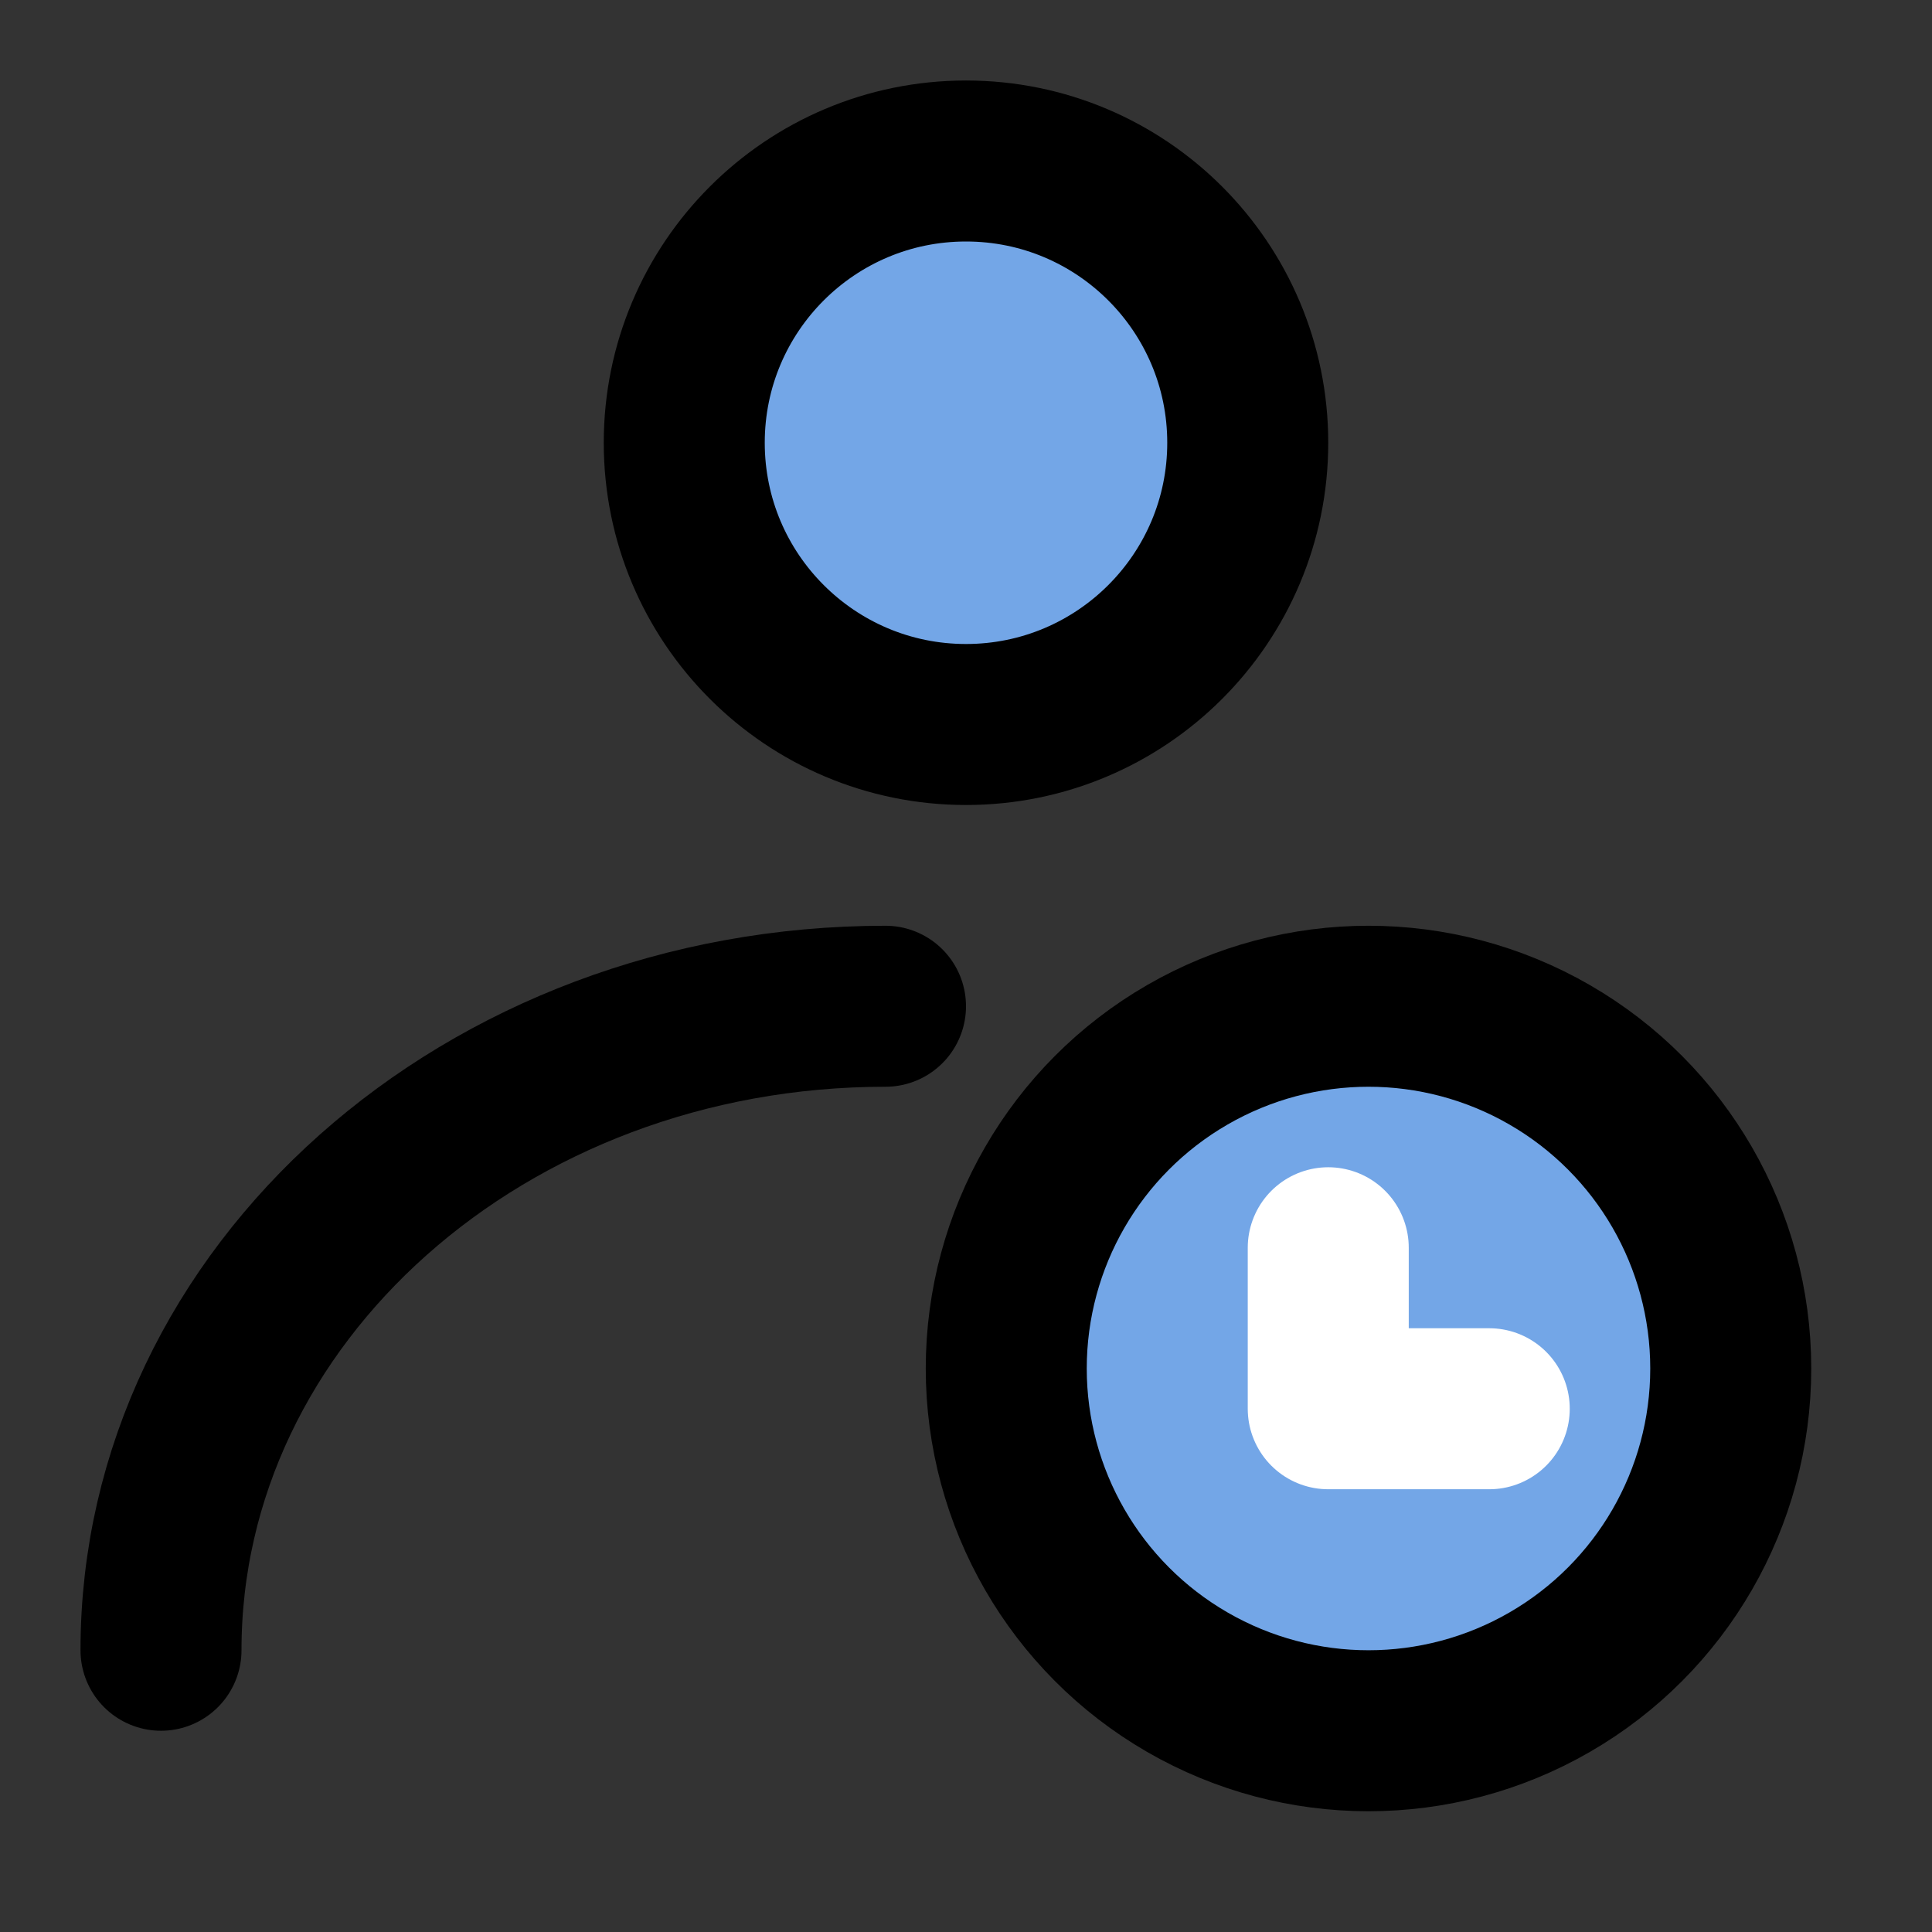 <!DOCTYPE svg PUBLIC "-//W3C//DTD SVG 1.1//EN" "http://www.w3.org/Graphics/SVG/1.1/DTD/svg11.dtd">

<!-- Uploaded to: SVG Repo, www.svgrepo.com, Transformed by: SVG Repo Mixer Tools -->
<svg width="20px" height="20px" viewBox="0 0 48 48" fill="none" xmlns="http://www.w3.org/2000/svg">

<rect x="0" y="0" width="48" height="48" fill="#333333" stroke="none"/>

<g id="SVGRepo_bgCarrier" stroke-width="0"/>

<g id="SVGRepo_tracerCarrier" stroke-linecap="round" stroke-linejoin="round"/>

<g id="SVGRepo_iconCarrier"> <circle cx="24" cy="11" r="7" fill="#73a6e7" stroke="#000000" stroke-width="4" stroke-linecap="round" stroke-linejoin="round"/> <path d="M4 41C4 32.163 12.059 25 22 25" stroke="#000000" stroke-width="4" stroke-linecap="round" stroke-linejoin="round"/> <circle cx="34" cy="34" r="9" fill="#73a6e7" stroke="#000000" stroke-width="4"/> <path d="M33 31V35H37" stroke="white" stroke-width="4" stroke-linecap="round" stroke-linejoin="round"/> </g>

</svg>